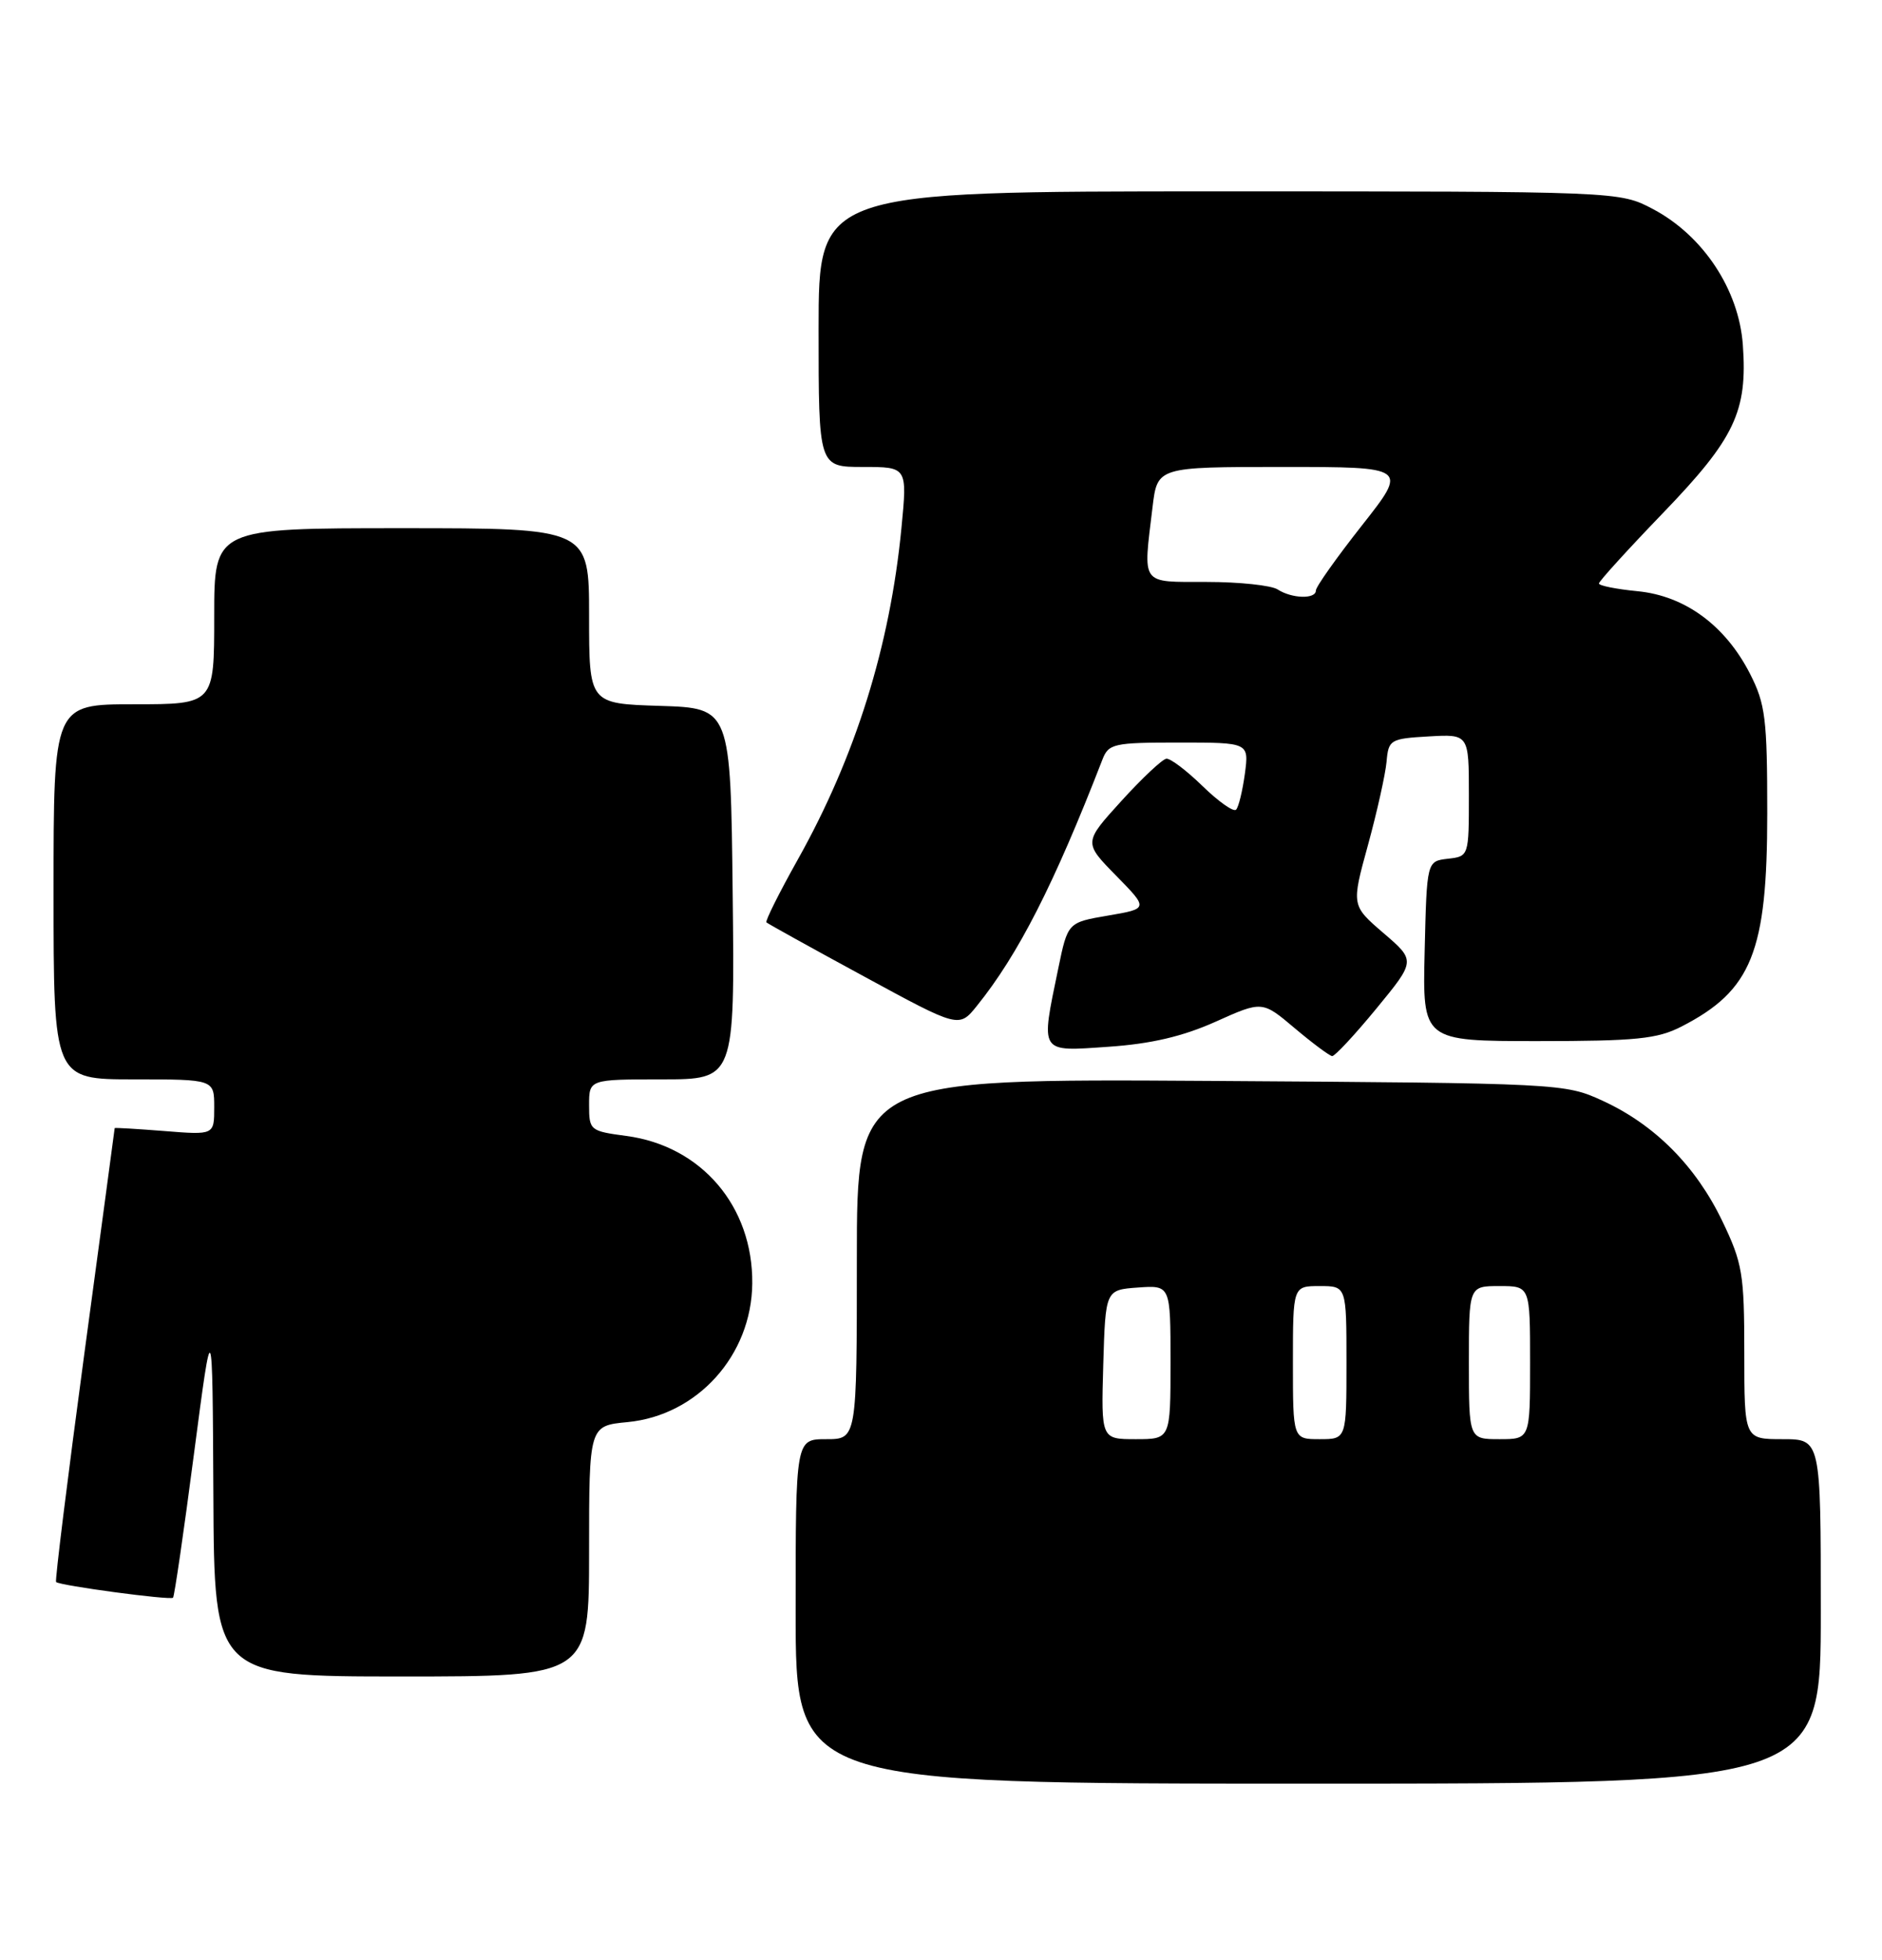 <?xml version="1.0" encoding="UTF-8" standalone="no"?>
<!DOCTYPE svg PUBLIC "-//W3C//DTD SVG 1.1//EN" "http://www.w3.org/Graphics/SVG/1.1/DTD/svg11.dtd" >
<svg xmlns="http://www.w3.org/2000/svg" xmlns:xlink="http://www.w3.org/1999/xlink" version="1.1" viewBox="0 0 246 256">
 <g >
 <path fill="currentColor"
d=" M 238.00 210.50 C 238.00 188.00 238.00 188.00 233.00 188.00 C 228.00 188.00 228.00 188.00 228.00 176.75 C 228.00 166.41 227.77 165.01 225.12 159.50 C 221.67 152.33 216.31 146.93 209.50 143.80 C 204.54 141.52 204.08 141.50 158.25 141.20 C 112.00 140.91 112.00 140.91 112.00 164.45 C 112.00 188.00 112.00 188.00 108.00 188.00 C 104.00 188.00 104.00 188.00 104.00 210.50 C 104.00 233.00 104.00 233.00 171.00 233.00 C 238.00 233.00 238.00 233.00 238.00 210.50 Z  M 77.00 202.63 C 77.00 186.25 77.00 186.25 82.04 185.77 C 91.17 184.89 98.24 177.05 98.33 167.67 C 98.43 157.60 91.69 149.69 81.87 148.39 C 77.13 147.76 77.00 147.65 77.00 144.37 C 77.00 141.00 77.00 141.00 86.52 141.00 C 96.04 141.00 96.04 141.00 95.77 116.75 C 95.50 92.50 95.50 92.50 86.25 92.21 C 77.00 91.92 77.00 91.92 77.00 80.46 C 77.00 69.00 77.00 69.00 52.50 69.00 C 28.00 69.00 28.00 69.00 28.00 80.50 C 28.00 92.00 28.00 92.00 17.50 92.00 C 7.00 92.00 7.00 92.00 7.00 116.50 C 7.00 141.00 7.00 141.00 17.50 141.00 C 28.00 141.00 28.00 141.00 28.00 144.64 C 28.00 148.27 28.00 148.27 21.50 147.75 C 17.93 147.47 15.00 147.29 14.99 147.37 C 14.99 147.44 13.20 160.75 11.01 176.94 C 8.83 193.13 7.17 206.51 7.33 206.66 C 7.79 207.13 22.27 209.07 22.62 208.71 C 22.79 208.54 24.03 200.09 25.35 189.95 C 27.77 171.50 27.77 171.50 27.89 195.25 C 28.00 219.00 28.00 219.00 52.50 219.00 C 77.00 219.00 77.00 219.00 77.00 202.63 Z  M 179.91 131.75 C 185.05 125.50 185.05 125.50 180.84 121.89 C 176.64 118.28 176.64 118.28 178.81 110.39 C 180.00 106.05 181.09 101.15 181.24 99.50 C 181.49 96.63 181.72 96.49 186.75 96.20 C 192.00 95.90 192.00 95.90 192.00 103.88 C 192.00 111.85 191.99 111.87 189.25 112.18 C 186.50 112.50 186.50 112.50 186.22 124.25 C 185.94 136.00 185.94 136.00 201.01 136.00 C 213.86 136.00 216.63 135.72 219.79 134.10 C 228.98 129.38 231.00 124.37 231.00 106.24 C 231.00 93.88 230.76 91.96 228.75 88.02 C 225.52 81.70 220.24 77.83 214.04 77.23 C 211.27 76.96 209.00 76.51 209.00 76.22 C 209.00 75.94 212.76 71.80 217.36 67.03 C 226.76 57.28 228.44 53.75 227.81 45.04 C 227.29 37.84 222.62 30.78 216.08 27.32 C 211.69 25.00 211.69 25.00 159.34 25.00 C 107.00 25.00 107.00 25.00 107.00 43.00 C 107.00 61.00 107.00 61.00 112.80 61.00 C 118.60 61.00 118.60 61.00 117.83 68.97 C 116.33 84.44 111.82 98.85 104.25 112.34 C 101.83 116.66 100.00 120.33 100.18 120.49 C 100.35 120.66 106.09 123.84 112.93 127.55 C 125.35 134.30 125.35 134.30 127.69 131.40 C 133.11 124.68 137.78 115.51 144.09 99.25 C 144.90 97.14 145.54 97.00 154.11 97.00 C 163.26 97.00 163.26 97.00 162.72 101.08 C 162.41 103.33 161.90 105.44 161.57 105.77 C 161.23 106.10 159.27 104.71 157.19 102.69 C 155.11 100.66 152.98 99.05 152.46 99.11 C 151.93 99.17 149.28 101.66 146.57 104.64 C 141.64 110.06 141.64 110.06 145.88 114.38 C 150.12 118.70 150.12 118.70 144.85 119.60 C 139.57 120.50 139.57 120.50 138.33 126.50 C 136.01 137.72 135.78 137.37 144.90 136.74 C 150.46 136.36 154.60 135.39 158.89 133.47 C 164.99 130.73 164.99 130.73 169.24 134.32 C 171.59 136.30 173.79 137.93 174.13 137.96 C 174.48 137.98 177.08 135.19 179.91 131.75 Z  M 144.21 178.25 C 144.50 168.50 144.50 168.50 148.75 168.19 C 153.00 167.89 153.00 167.89 153.00 177.94 C 153.00 188.00 153.00 188.00 148.46 188.00 C 143.93 188.00 143.93 188.00 144.21 178.25 Z  M 169.00 178.00 C 169.00 168.00 169.00 168.00 172.50 168.00 C 176.00 168.00 176.00 168.00 176.00 178.00 C 176.00 188.00 176.00 188.00 172.50 188.00 C 169.00 188.00 169.00 188.00 169.00 178.00 Z  M 192.00 178.00 C 192.00 168.00 192.00 168.00 196.00 168.00 C 200.00 168.00 200.00 168.00 200.00 178.00 C 200.00 188.00 200.00 188.00 196.00 188.00 C 192.00 188.00 192.00 188.00 192.00 178.00 Z  M 167.00 77.00 C 166.18 76.47 162.01 76.02 157.75 76.02 C 148.97 76.00 149.41 76.59 150.65 66.25 C 151.28 61.00 151.28 61.00 167.66 61.00 C 184.04 61.00 184.04 61.00 178.02 68.64 C 174.71 72.84 172.00 76.66 172.00 77.14 C 172.00 78.29 168.87 78.21 167.00 77.00 Z "/>
</g>
</svg>